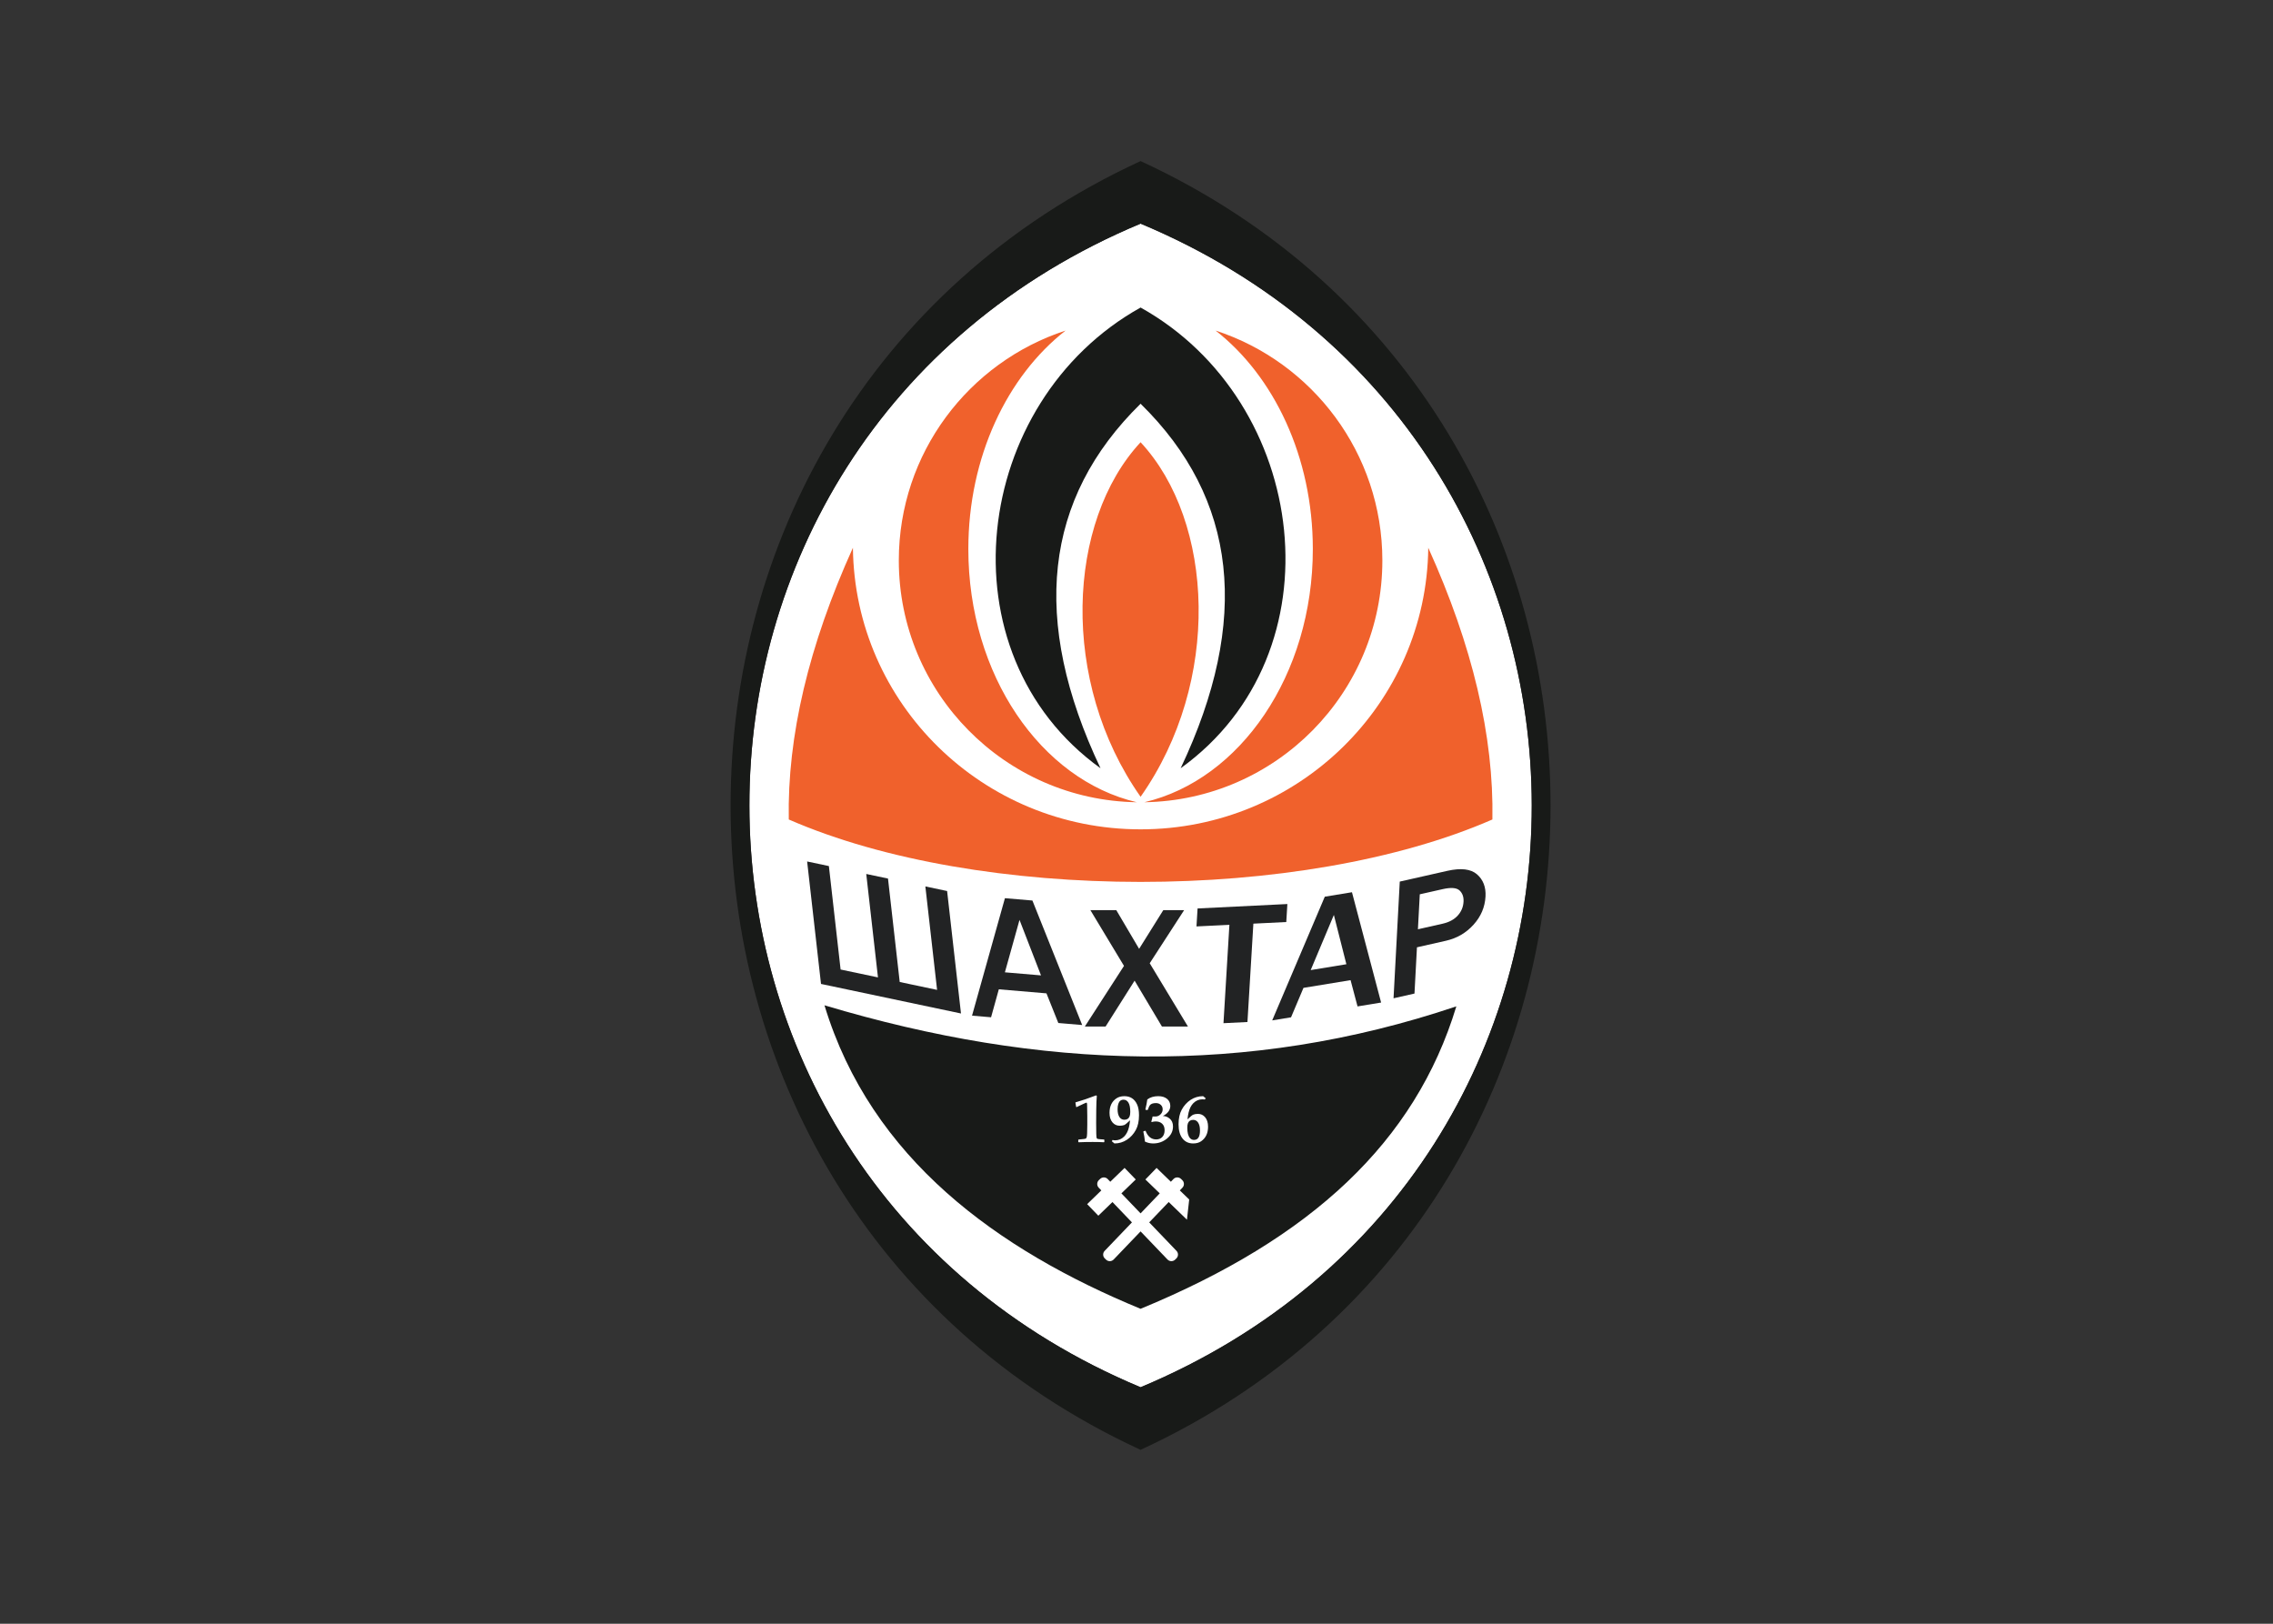 <svg clip-rule="evenodd" fill-rule="evenodd" stroke-linejoin="round" stroke-miterlimit="2" viewBox="0 0 560 400" xmlns="http://www.w3.org/2000/svg"><rect x="0" y="0" width="560" height="400" fill="#333333" stroke="none"/><g fill-rule="nonzero" transform="matrix(.042 0 0 -.042 180 357.16)"><path d="m2404.86 7192.06c-3062.721-1280.58-3056.209-5547.17 0-6824.988 3062.79 1280.508 3056.22 5547.128 0 6824.988" fill="#fff"/><path d="m2404.86 7192.06c-3062.721-1280.58-3056.209-5547.21 0-6824.988 3062.79 1280.508 3056.22 5547.128 0 6824.988zm0 367c3208.83-1479.69 3204.26-6081.46 0-7559.06-3204.245 1477.6-3208.731 6079.37 0 7559.06" fill="#181a18"/><path d="m4257.11 2601.11c-241.17-795.52-850.53-1360.97-1852.25-1773.926-836.11 344.766-1580.821 878.326-1854.217 1780.206 1266.337-379.17 2479.787-418.97 3706.467-6.28" fill="#181a18"/><path d="m4092.43 5290.92c259.73-574.26 385.14-1105.51 376.18-1593.64-1118.69-488.61-3010.63-487.74-4127.404 0-8.977 488.13 116.442 1019.38 376.224 1593.64 10.069-913.55 761.75-1651.46 1687.5-1651.46 925.69 0 1677.41 737.91 1687.5 1651.46" fill="#f0612c"/><path d="m2404.93 6700.04c990.09-552.03 1175.27-2025.56 235.04-2702.24 411.61 868.46 333.29 1581.12-235.04 2137.96-568.31-556.84-646.7-1269.5-235.08-2137.96-940.17 676.68-755.05 2150.21 235.08 2702.24" fill="#181a18"/><path d="m2404.93 3830.4c475.77 675.74 432.09 1614.76 0 2079.53-432.15-464.77-475.75-1403.79 0-2079.53zm-22.36-31.97c-772.85 12.01-1395.905 642.29-1395.905 1417.96 0 629.52 410.435 1163.3 978.175 1348.5-342.49-267.29-570.34-741.24-570.34-1281.37 0-738.34 425.59-1353.08 988.07-1485.09zm44.73 0c772.84 12.01 1395.84 642.29 1395.84 1417.96 0 629.52-410.44 1163.3-978.18 1348.5 342.48-267.29 570.33-741.24 570.33-1281.37 0-738.34-425.57-1353.08-987.99-1485.09" fill="#f0612c"/><path d="m2753.31 1873.32c0 20.3-3.76 35.87-11.36 46.73-6.97 10.2-16.47 15.33-28.5 15.33-15.53 0-25.87-6.76-30.96-20.22-2.41-6.31-3.59-15.05-3.59-26.15 0-28.73 5.39-49.1 16.29-61.08 6.15-6.76 13.9-10.12 23.2-10.12 23.3 0 34.92 18.44 34.92 55.51zm47.37 21.62c0-37.69-13.41-65.87-40.06-84.69-12.62-8.75-28.3-13.16-47.17-13.16-26.72 0-47.54 9.75-62.63 29.14-15.43 19.58-23.18 47.28-23.18 83.04 0 34.58 6.28 63.19 18.68 85.94 13.21 24.15 30.52 43.24 51.85 57.37 21.92 14.44 46.58 21.82 73.64 21.82l15.46-12.81-6.09-6.66c-4.69.79-9.12 1.09-13.36 1.09-20.15 0-37.79-7.32-53-22.18-6.76-6.58-12.77-15.08-17.83-25.24-8.37-17.08-13.98-40.37-16.91-70.16 17.5 16.47 28.1 25.29 31.6 26.72 8.41 3.59 18.16 5.38 29.27 5.38 16.94 0 30.86-6.32 41.86-18.87 11.89-13.64 17.87-32.57 17.87-56.73zm-205.64 1.93c0-27.89-11.54-51.52-34.84-70.8-23.21-19.26-50.42-28.98-81.75-28.98-16.61 0-32.55 3.66-47.87 10.81-2.37 22.82-5.54 41.99-9.53 57.75l1.26 2.84 9.74 2.86 2.41-.97c12.95-33.07 33.76-49.67 62.26-49.67 14.76 0 26.65 4.76 35.65 14.44 8.98 9.65 13.44 22.75 13.44 39.5 0 16.62-4.88 29.51-14.77 38.54-9.3 8.62-21.77 12.97-37.53 12.97-7.13 0-14.95-1.24-23.25-3.59l-2.44 2.57c2.96 9.33 5.42 19.2 7.49 29.9h16.06c11.67 0 21.74 4.16 30.27 12.5 8.52 8.25 12.8 18.19 12.8 29.64 0 10.92-3.77 19.69-11.37 26.53-7.48 6.84-16.86 10.13-28.12 10.13-17.83 0-29.9-4.53-36.35-13.73-3-4.26-5.83-10.54-8.57-18.59l-2.21-6.49-2.73-1.74-10.04.8-1.96 2.56 6.9 31.94c1.96 9.03 3.33 17.88 4.29 26.57 17.05 12.77 38.38 19.24 64.22 19.24 21.85 0 39.27-5.4 52.14-16.15 12.37-10.47 18.53-24.14 18.53-41.04 0-24.31-14.54-44.1-43.62-59.22 14.69 0 27.98-5.04 39.86-15 13.11-10.78 19.63-26.28 19.63-46.12zm-250.67 85.61c0 24.18-3.57 42.14-10.6 53.79-7.09 11.67-16.7 17.45-28.86 17.45-15.11 0-25.32-8.17-30.65-24.57-2.87-8.77-4.28-19-4.28-30.99 0-20.3 3.7-35.86 11.17-46.71 7.03-10.2 16.65-15.34 28.63-15.34 15.49 0 25.82 6.88 31.02 20.59 2.34 6.31 3.57 14.93 3.57 25.78zm51.26-20.22c0-34.75-6.25-63.43-18.72-86.18-13.09-24.04-30.38-43.01-51.98-57.18-22.24-14.52-46.64-21.81-73.25-21.81l-15.48 12.85 4.67 7.67c3.98-1.5 8.81-2.18 14.59-2.18 20.36 0 38.24 7.51 53.6 22.7 6.05 6.06 11.78 14.13 16.97 24.38 8.4 16.11 14.18 39.61 17.29 70.5-19.43-17.93-30.29-27.04-32.51-27.33-8.67-3.14-18.01-4.69-27.9-4.69-17.42 0-31.63 6.43-42.59 19.23-11.86 13.73-17.65 32.51-17.65 56.4 0 38.21 13.39 66.44 40.19 84.77 12.76 8.65 28.38 13.01 46.92 13.01 35.12 0 60.04-16.37 74.85-48.96 7.31-16.09 11-37.1 11-63.18zm-203.27-155.87-2.14-2.35c-18.29 1.14-40.66 1.71-67.13 1.71-25.82 0-52.94-.57-81.49-1.71l-2.16 2.09v12.01l2.33 1.97c6.7.79 13.22 1.36 19.46 1.96 11.25.87 18.47 2.04 21.58 3.32 2.3 1.07 4.11 3.52 5.73 7.19 2.47 6.21 3.71 31.14 3.71 74.72v48.83c0 14.7-.25 33.23-.83 55.79l-.34 14.73c0 6.54-1.36 9.84-4.16 9.84-1.11 0-5.01-1.51-11.57-4.58-17.88-8.2-33.31-15.49-46.13-21.73l-2.35 1.33c-.76 7.51-2.21 15.79-4.14 24.98l.19 1.55c36.17 10.2 76.56 23.89 121.16 41.04l4.12-2.98c-.53-7.68-1.18-19.14-2.15-34.36-.4-5.74-.78-21.2-1.17-46.3l-.59-77.14c0-55.26.9-84.93 2.81-88.96 1.24-3 3.17-4.89 5.77-5.45 4.77-1.36 17.05-2.61 36.95-3.56l2.54-1.96z" fill="#fff"/><path d="m2615.68 1166.93-160.18 167.17 114.34 119.42 107.11-103.7 13.14 118.53-55.04 53.29 15.43 16.07c11.93 12.43 11.45 32.3-.96 44.24l-7.55 7.27c-12.48 11.94-32.41 11.53-44.3-.95l-15.1-15.79-83.79 81.11-65.62-67.78 84.12-81.44-112.42-117.4-112.46 117.36 84.19 81.48-65.64 67.78-83.78-81.11-15.1 15.79c-11.97 12.48-31.86 12.89-44.29.95l-7.62-7.27c-12.41-11.94-12.87-31.81-.97-44.24l15.43-16.07-83.15-80.55 65.62-67.79 82.81 80.15 114.32-119.35-160.17-167.17c-11.96-12.48-11.5-32.39.93-44.29l7.6-7.29c12.42-11.95 32.31-11.46 44.3.97l157.98 164.94 158-164.94c11.93-12.43 31.82-12.92 44.29-.97l7.58 7.29c12.4 11.9 12.87 31.81.95 44.29" fill="#fff"/><g fill="#222324"><path d="m4031.74 3053.25 145.39 32.85c37.8 8.61 67.32 24.53 88.22 47.69 21.13 23.33 32.35 50.42 33.98 81.57 1.51 28.13-6.43 49.96-23.74 65.99-17.46 15.83-50.38 18.25-98.61 7.33l-134.32-30.31zm-20.15-376.96-122.87-27.83 36.55 684.52 279.19 63.04c79.6 17.91 137.5 11.11 173.86-20.44 36.17-31.53 52.87-74.81 49.96-129.57-3.32-62.63-26.87-117.99-70.52-166.08-43.66-48.26-97.51-79.47-161.43-93.91l-170.23-38.55z"/><path d="m3612.12 2848.26-73.4 289.13-136.02-323.49zm203.73-224.71-138.28-22.7-40.87 154.08-276.3-45.3-72.93-172.7-110.51-18.07 308.53 725.52 159.38 26.15z"/><path d="m3031.8 2509.38-140.62-6.92 34.76 576.95-193.1-9.44 6.37 105.39 526.74 25.98-6.39-105.52-193.03-9.54z"/><path d="m2682.64 2483h-152.56l-160.26 268.95-170.1-268.95h-121.72l229.56 355.5-197.09 326.97h151.95l133.88-226.96 141.8 226.96h122.2l-201.82-311.44z"/><path d="m1820.82 2782.82-126.11 325.46-85.75-307.46zm241.52-291.17-139.93 11.9-69.58 173.9-279.45 23.77-45.48-164.02-111.67 9.48 192.98 688.98 161.19-13.73z"/><path d="m530.302 2732.67-81.396 718.3 127.559-26.91 68.772-606.81 219.198-46.21-68.758 606.65 127.56-26.92 68.757-606.69 219.216-46.3-68.77 606.77 127.56-26.9 81.39-718.26z"/></g></g></svg>